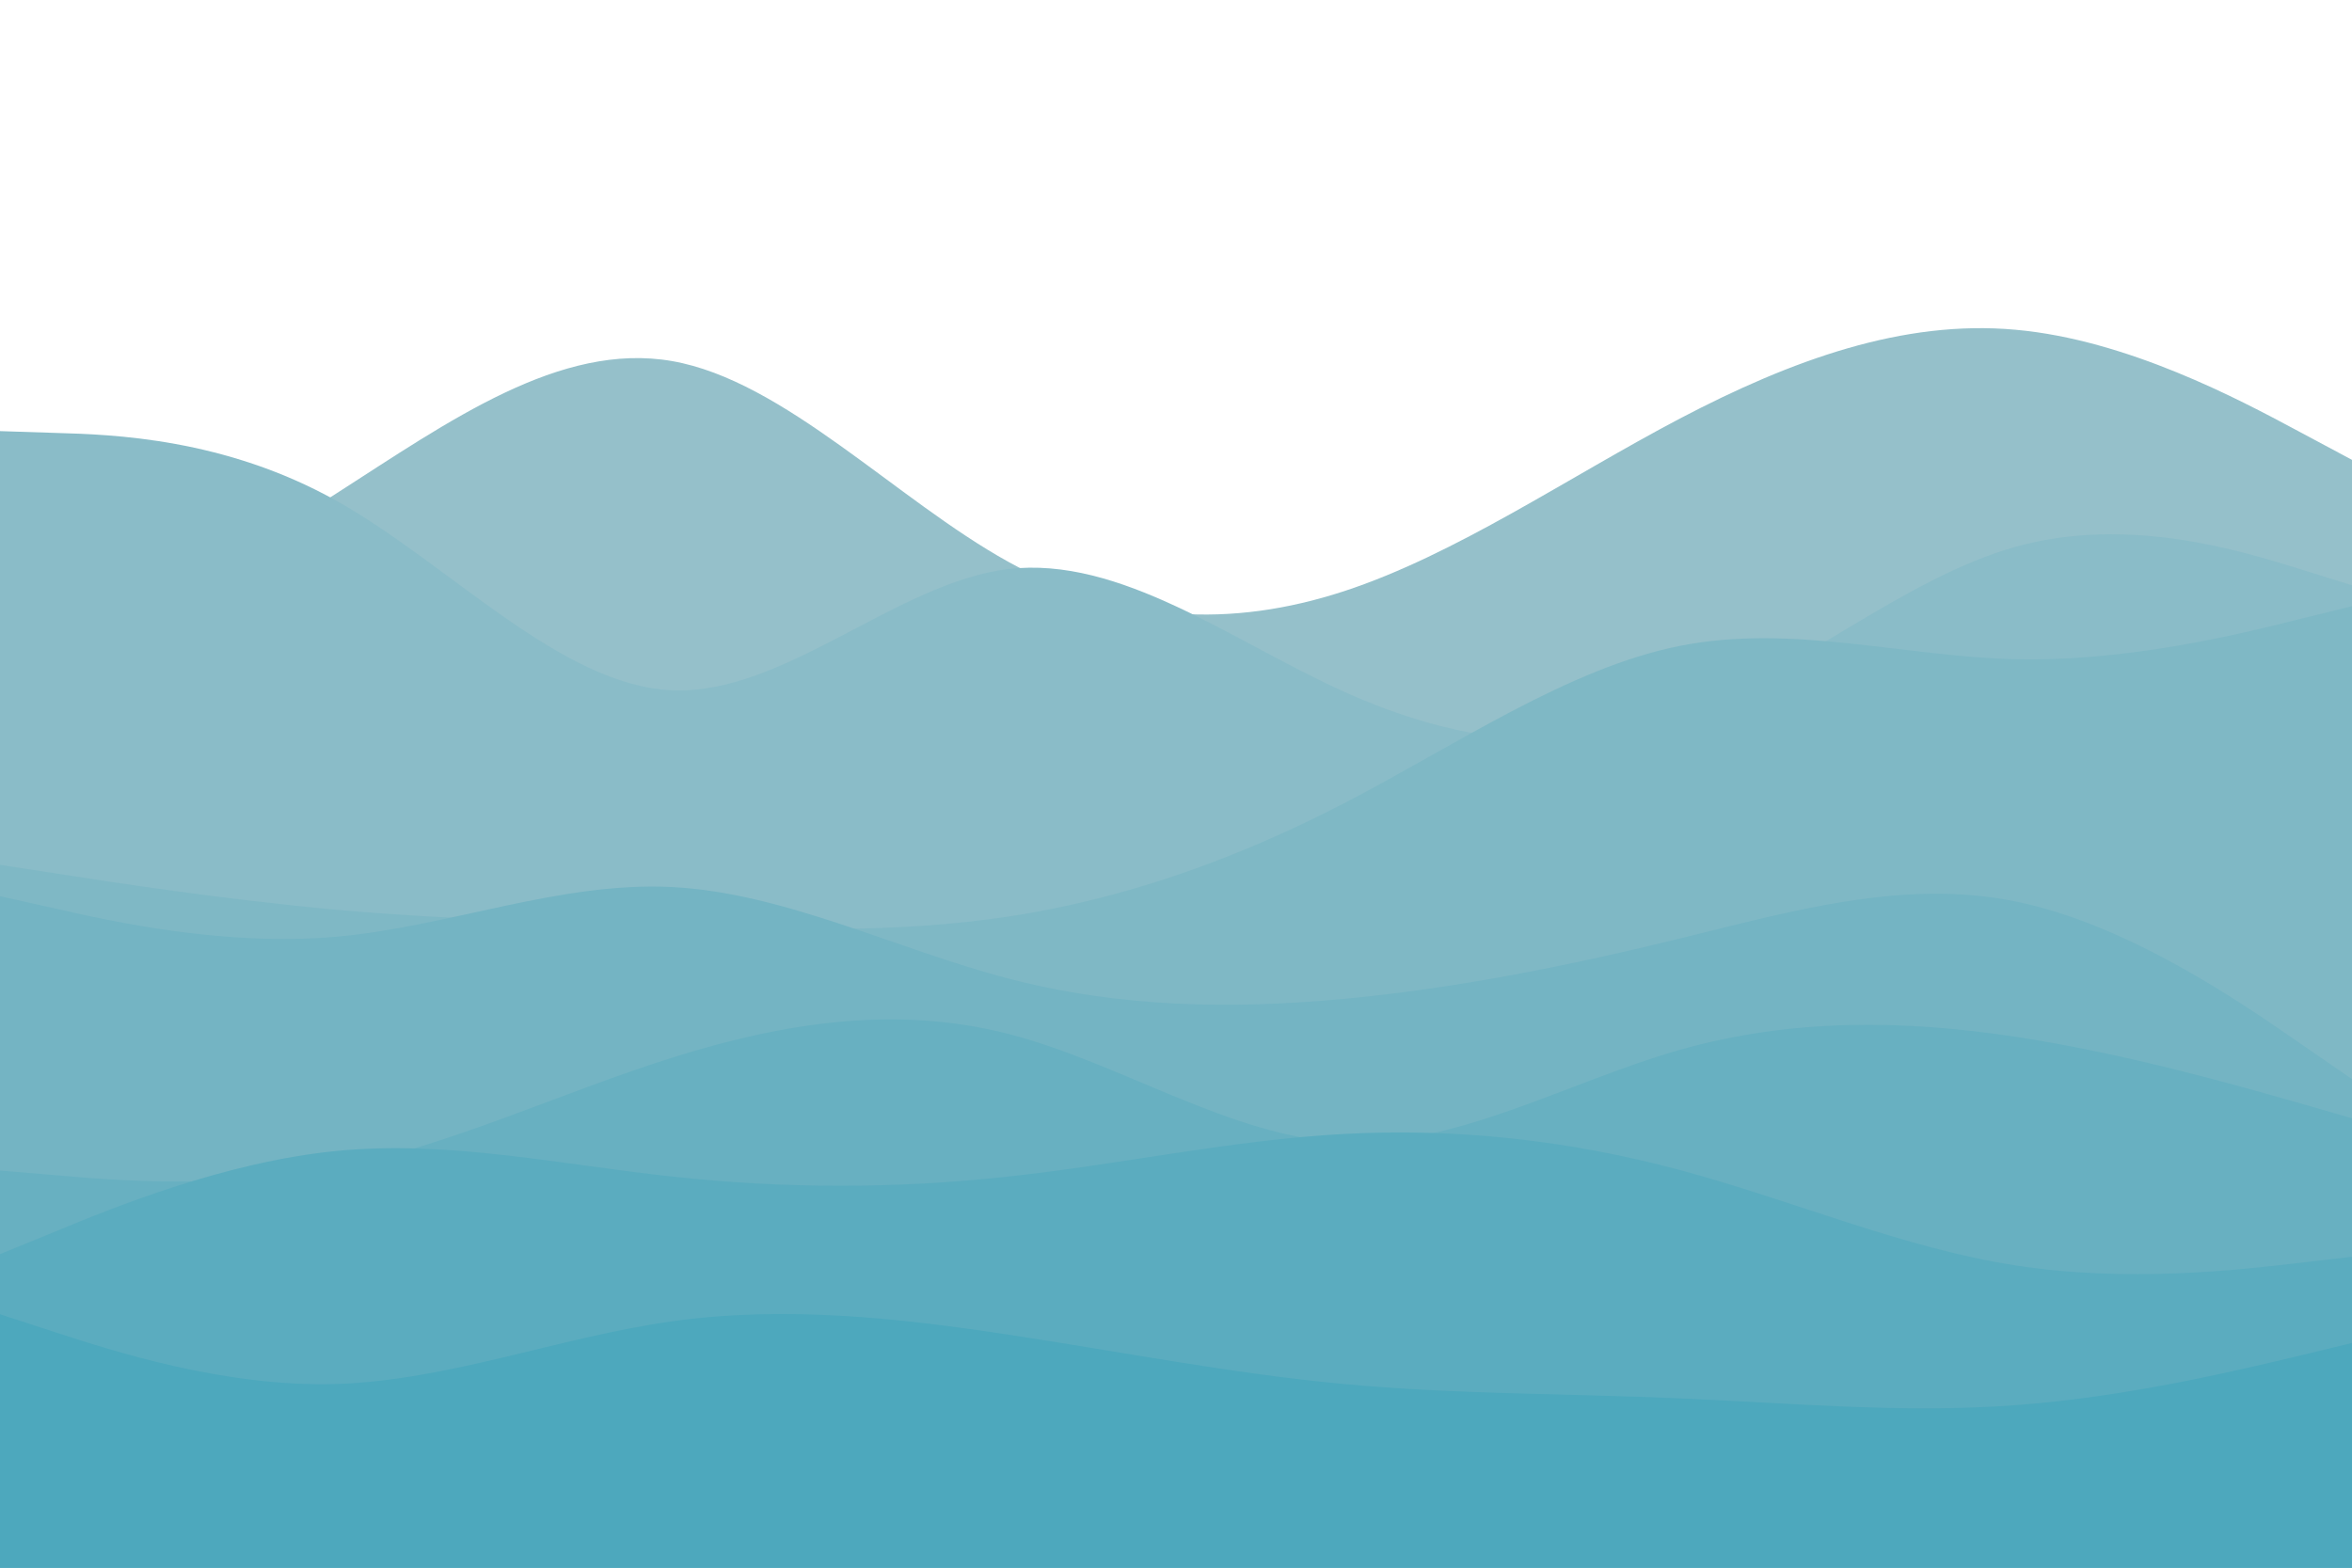 <svg id="visual" viewBox="0 0 900 600" width="900" height="600" xmlns="http://www.w3.org/2000/svg" xmlns:xlink="http://www.w3.org/1999/xlink" version="1.1"><path d="M0 265L21.5 252.8C43 240.7 86 216.3 128.8 188.8C171.7 161.3 214.3 130.7 257.2 138.2C300 145.7 343 191.3 385.8 215C428.7 238.7 471.3 240.3 514.2 226.3C557 212.3 600 182.7 642.8 160.2C685.7 137.7 728.3 122.3 771.2 126.2C814 130 857 153 878.5 164.5L900 176L900 601L878.5 601C857 601 814 601 771.2 601C728.3 601 685.7 601 642.8 601C600 601 557 601 514.2 601C471.3 601 428.7 601 385.8 601C343 601 300 601 257.2 601C214.3 601 171.7 601 128.8 601C86 601 43 601 21.5 601L0 601Z" fill="#95c0ca"></path><path d="M0 165L21.5 165.7C43 166.3 86 167.7 128.8 191.7C171.7 215.7 214.3 262.3 257.2 264.2C300 266 343 223 385.8 217.8C428.7 212.7 471.3 245.3 514.2 264.7C557 284 600 290 642.8 274.3C685.7 258.7 728.3 221.3 771.2 209.3C814 197.3 857 210.7 878.5 217.3L900 224L900 601L878.5 601C857 601 814 601 771.2 601C728.3 601 685.7 601 642.8 601C600 601 557 601 514.2 601C471.3 601 428.7 601 385.8 601C343 601 300 601 257.2 601C214.3 601 171.7 601 128.8 601C86 601 43 601 21.5 601L0 601Z" fill="#8abcc8"></path><path d="M0 331L21.5 334.3C43 337.7 86 344.3 128.8 348.2C171.7 352 214.3 353 257.2 354.3C300 355.7 343 357.3 385.8 350.8C428.7 344.3 471.3 329.7 514.2 307.5C557 285.3 600 255.7 642.8 247.2C685.7 238.7 728.3 251.3 771.2 252.3C814 253.3 857 242.7 878.5 237.3L900 232L900 601L878.5 601C857 601 814 601 771.2 601C728.3 601 685.7 601 642.8 601C600 601 557 601 514.2 601C471.3 601 428.7 601 385.8 601C343 601 300 601 257.2 601C214.3 601 171.7 601 128.8 601C86 601 43 601 21.5 601L0 601Z" fill="#7fb8c5"></path><path d="M0 343L21.5 347.8C43 352.7 86 362.3 128.8 358.5C171.7 354.7 214.3 337.3 257.2 339.5C300 341.7 343 363.3 385.8 374.5C428.7 385.7 471.3 386.3 514.2 382.3C557 378.3 600 369.7 642.8 359.2C685.7 348.7 728.3 336.3 771.2 345C814 353.7 857 383.3 878.5 398.2L900 413L900 601L878.5 601C857 601 814 601 771.2 601C728.3 601 685.7 601 642.8 601C600 601 557 601 514.2 601C471.3 601 428.7 601 385.8 601C343 601 300 601 257.2 601C214.3 601 171.7 601 128.8 601C86 601 43 601 21.5 601L0 601Z" fill="#74b4c3"></path><path d="M0 448L21.5 449.8C43 451.7 86 455.3 128.8 447C171.7 438.7 214.3 418.3 257.2 404.8C300 391.3 343 384.7 385.8 395.7C428.7 406.7 471.3 435.3 514.2 437.2C557 439 600 414 642.8 401.8C685.7 389.7 728.3 390.3 771.2 396.8C814 403.3 857 415.7 878.5 421.8L900 428L900 601L878.5 601C857 601 814 601 771.2 601C728.3 601 685.7 601 642.8 601C600 601 557 601 514.2 601C471.3 601 428.7 601 385.8 601C343 601 300 601 257.2 601C214.3 601 171.7 601 128.8 601C86 601 43 601 21.5 601L0 601Z" fill="#68b0c1"></path><path d="M0 480L21.5 471.2C43 462.3 86 444.7 128.8 440.5C171.7 436.3 214.3 445.7 257.2 450.3C300 455 343 455 385.8 450.3C428.7 445.7 471.3 436.3 514.2 434C557 431.7 600 436.3 642.8 447.8C685.7 459.3 728.3 477.7 771.2 484.3C814 491 857 486 878.5 483.5L900 481L900 601L878.5 601C857 601 814 601 771.2 601C728.3 601 685.7 601 642.8 601C600 601 557 601 514.2 601C471.3 601 428.7 601 385.8 601C343 601 300 601 257.2 601C214.3 601 171.7 601 128.8 601C86 601 43 601 21.5 601L0 601Z" fill="#5bacbf"></path><path d="M0 503L21.5 510C43 517 86 531 128.8 529.7C171.7 528.3 214.3 511.7 257.2 505.7C300 499.7 343 504.3 385.8 510.8C428.7 517.3 471.3 525.7 514.2 529.7C557 533.7 600 533.3 642.8 535.2C685.7 537 728.3 541 771.2 537.8C814 534.7 857 524.3 878.5 519.2L900 514L900 601L878.5 601C857 601 814 601 771.2 601C728.3 601 685.7 601 642.8 601C600 601 557 601 514.2 601C471.3 601 428.7 601 385.8 601C343 601 300 601 257.2 601C214.3 601 171.7 601 128.8 601C86 601 43 601 21.5 601L0 601Z" fill="#4da8bd"></path></svg>